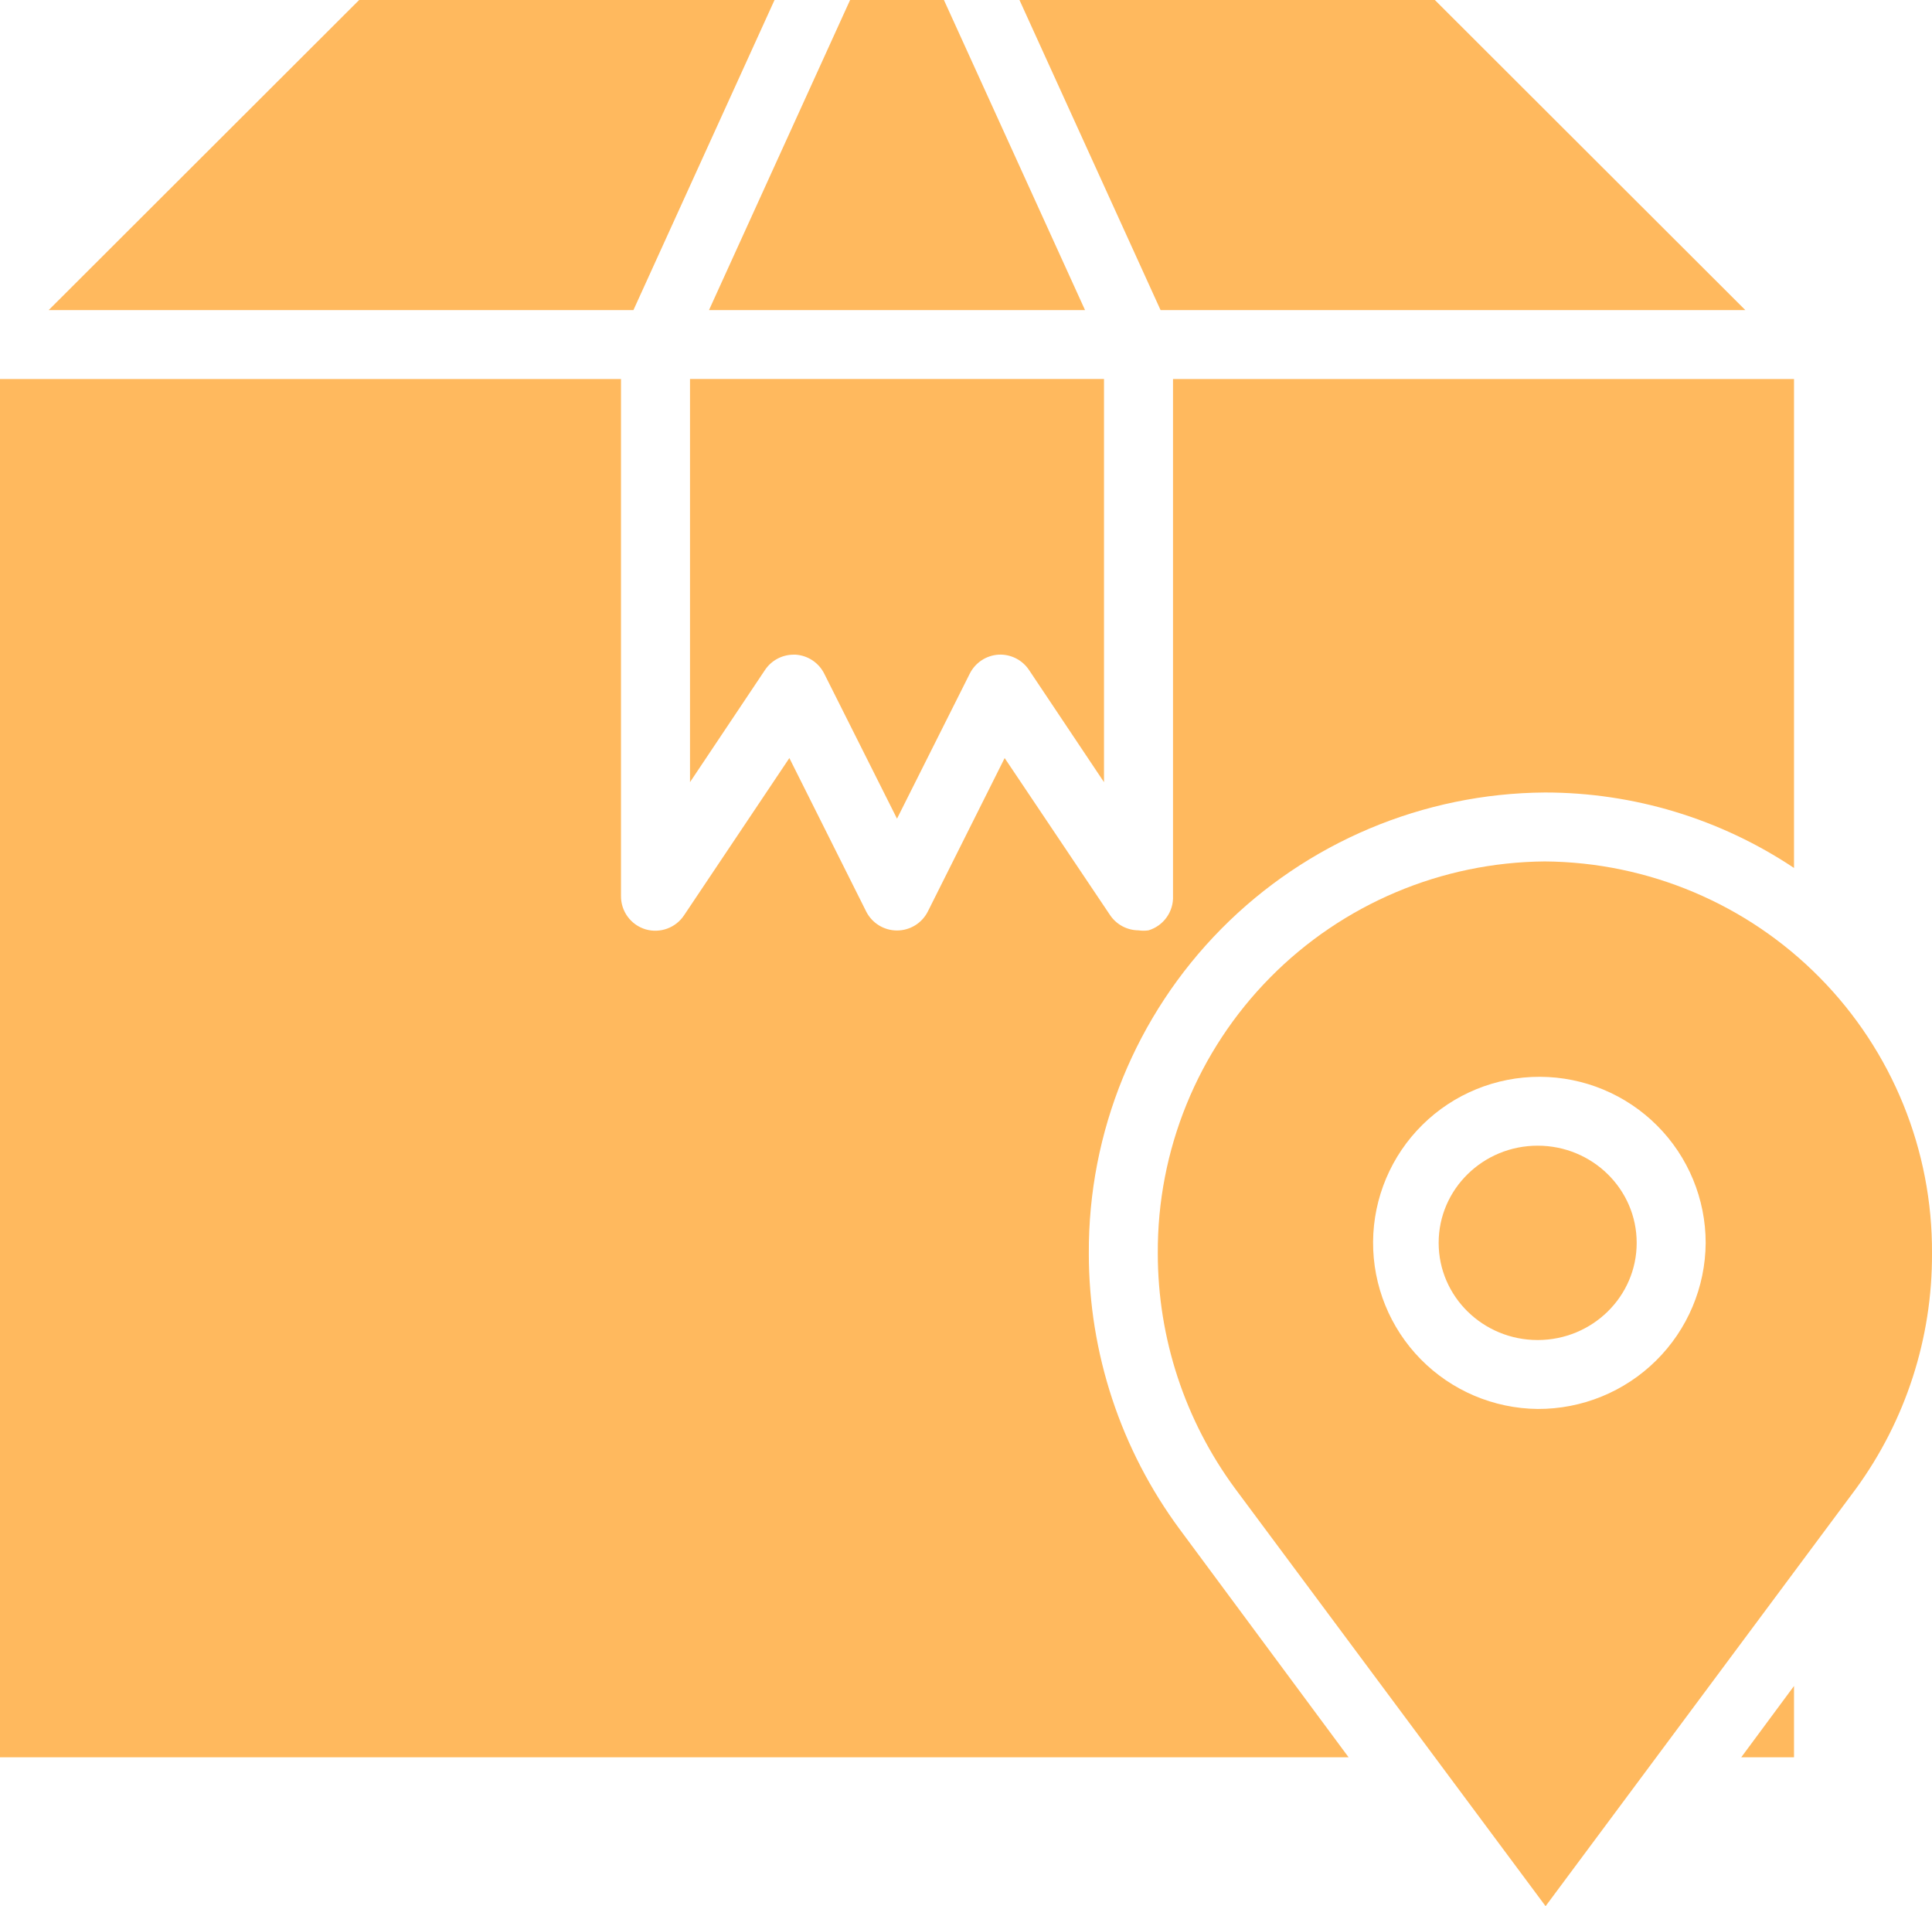 <svg width="296" height="292" viewBox="0 0 296 292" fill="none" xmlns="http://www.w3.org/2000/svg">
<path d="M166.238 47.505L144.618 0H130.243L108.623 47.505H166.238Z" fill="#FFB95E"/>
<path d="M118.666 0H55.026L7.454 47.505H97.046L118.666 0Z" fill="#FFB95E"/>
<path d="M105.715 119.816L117.185 102.661C118.157 101.186 119.804 100.295 121.572 100.286H121.888C123.764 100.406 125.434 101.511 126.277 103.189L137.429 125.41L148.581 103.189C149.423 101.511 151.094 100.406 152.97 100.286C154.848 100.185 156.642 101.089 157.673 102.661L169.143 119.816V58.056H105.714L105.715 119.816Z" fill="#FFB95E"/>
<path d="M267.404 47.505L219.832 0H156.192L177.811 47.505H267.404Z" fill="#FFB95E"/>
<path d="M236.692 131.96C220.856 132.084 205.716 138.48 194.597 149.743C183.478 161.004 177.289 176.213 177.385 192.027C177.39 204.98 181.538 217.594 189.227 228.026L236.798 292L284.37 228.026C291.98 217.566 296.053 204.957 295.999 192.027C296.098 176.213 289.908 161.004 278.789 149.743C267.671 138.479 252.531 132.084 236.692 131.96ZM235.583 215.834C228.841 215.764 222.402 213.028 217.677 208.228C212.951 203.426 210.324 196.951 210.369 190.218C210.416 183.486 213.132 177.046 217.925 172.312C222.715 167.575 229.192 164.929 235.934 164.953C242.676 164.974 249.132 167.665 253.892 172.434C258.651 177.201 261.322 183.66 261.325 190.393C261.282 197.172 258.547 203.659 253.722 208.428C248.896 213.198 242.372 215.863 235.583 215.834Z" fill="#FFB95E"/>
<path d="M250.755 190.39C250.755 198.609 243.962 205.275 235.585 205.275C227.206 205.275 220.415 198.609 220.415 190.39C220.415 182.168 227.206 175.504 235.585 175.504C243.962 175.504 250.755 182.168 250.755 190.39Z" fill="#FFB95E"/>
<path d="M166.818 192.024C166.721 173.411 174.024 155.516 187.125 142.276C200.226 129.035 218.056 121.525 236.696 121.4C250.283 121.4 263.564 125.425 274.86 132.961V58.062H179.716V137.238C179.82 139.646 178.274 141.819 175.964 142.516C175.455 142.592 174.938 142.592 174.43 142.516C172.663 142.507 171.016 141.616 170.044 140.141L153.922 116.125L142.135 139.665C141.229 141.428 139.414 142.538 137.43 142.538C135.445 142.538 133.631 141.428 132.724 139.665L120.938 116.125L104.816 140.193C103.537 142.139 101.132 143.018 98.895 142.358C96.644 141.677 95.113 139.59 95.143 137.238V58.062H0V269.197H206.621L180.773 234.308C171.709 222.069 166.817 207.25 166.817 192.027L166.818 192.024Z" fill="#FFB95E"/>
<path d="M274.859 269.197V258.271L266.772 269.197H274.859Z" fill="#FFB95E"/>
</svg>
